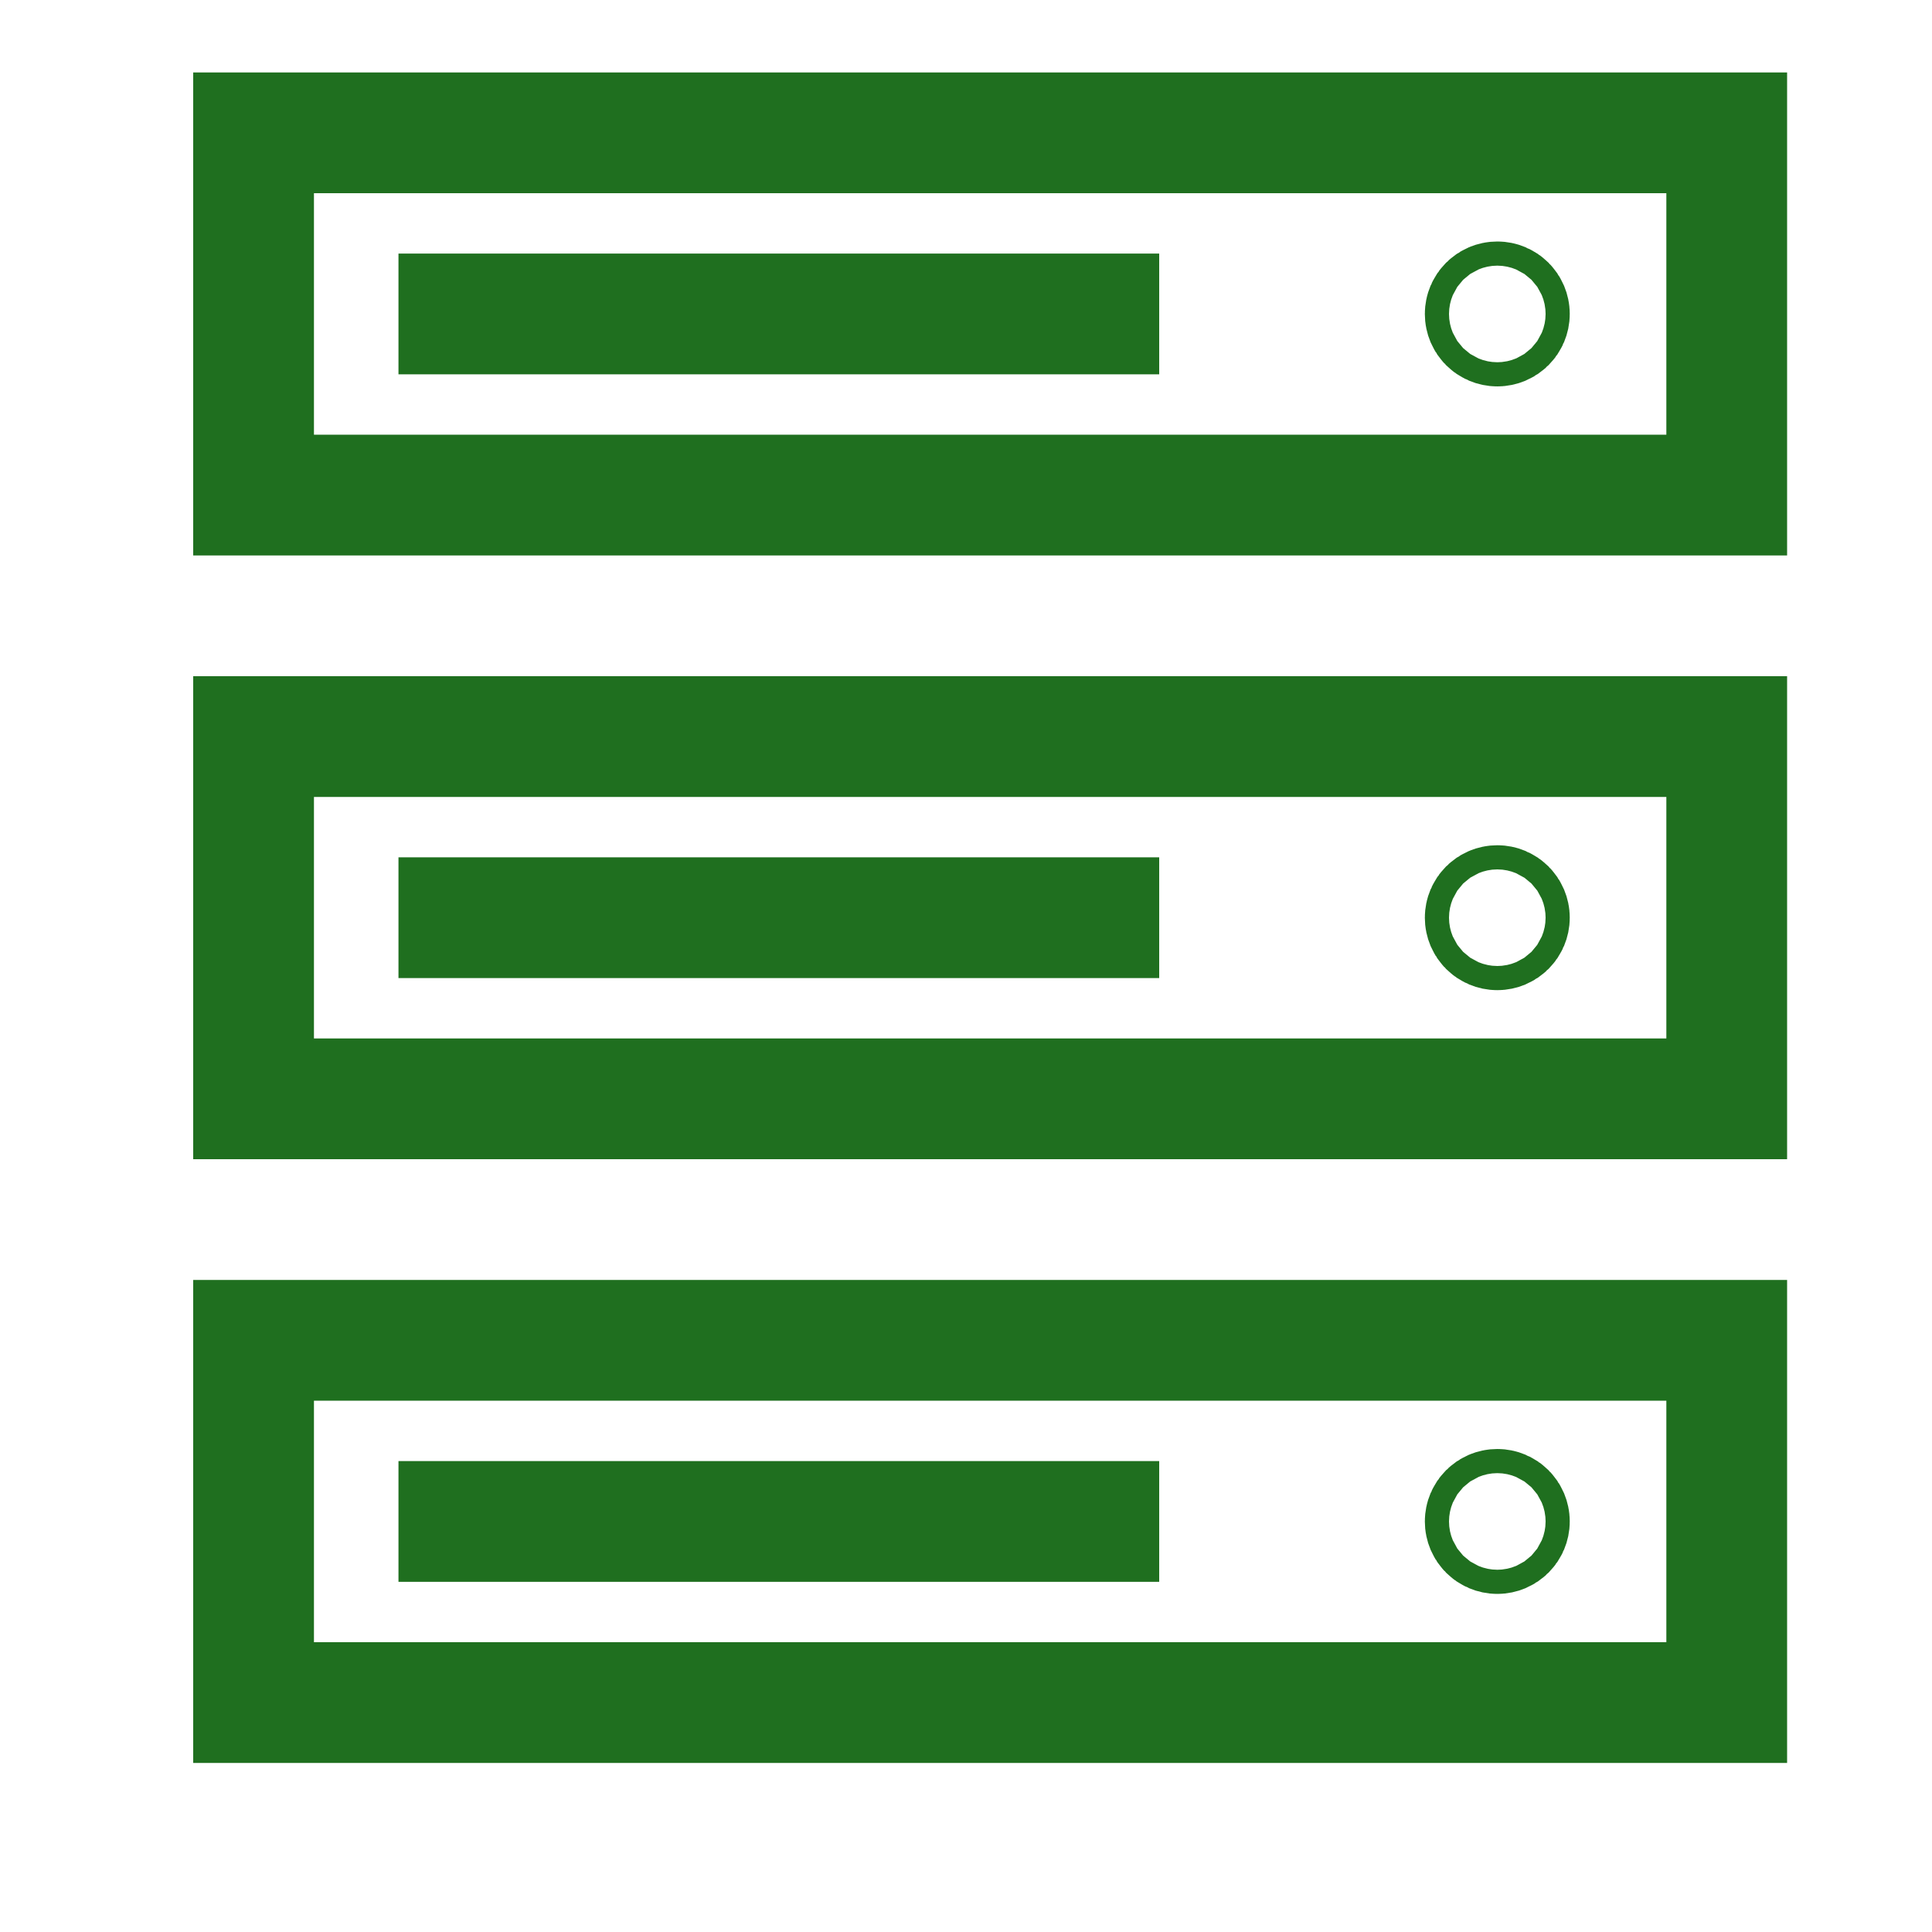 <svg xmlns="http://www.w3.org/2000/svg" width="16" height="16">
  <style type="text/css">.icon-canvas-transparent{opacity:0;fill:#F6F6F6;} .icon-vs-out{opacity:0;fill:#F6F6F6;} .icon-vs-fg{stroke:#1f6f1f;fill:transparent} </style>
  <rect class="icon-vs-fg" height="3" transform="matrix(1,0,0,1,0,0)" width="12.2" x="2.1" y="1.1" />
  <polyline class="icon-vs-fg" points="3.3,2.6 9.6,2.6" />
  <ellipse class="icon-vs-fg" cx="12.4" cy="2.6" rx="0.1" ry="0.1" />
  <rect class="icon-vs-fg" height="3" transform="matrix(1,0,0,1,0,0)" width="12.2" x="2.1" y="6.1" />
  <polyline class="icon-vs-fg" points="3.3,7.6 9.6,7.6" />
  <ellipse class="icon-vs-fg" cx="12.4" cy="7.6" rx="0.1" ry="0.1" />
  <rect class="icon-vs-fg" height="3" transform="matrix(1,0,0,1,0,0)" width="12.2" x="2.1" y="11.1" />
  <polyline class="icon-vs-fg" points="3.3,12.6 9.6,12.6" />
  <ellipse class="icon-vs-fg" cx="12.4" cy="12.6" rx="0.1" ry="0.1" />
  <!--ellipse class="icon-vs-fg" cx="10.6" cy="10.6" rx="5" ry="5" / -->
  <!--polyline class="icon-vs-fg" points="9,7 9,14 12,14" / -->
</svg>